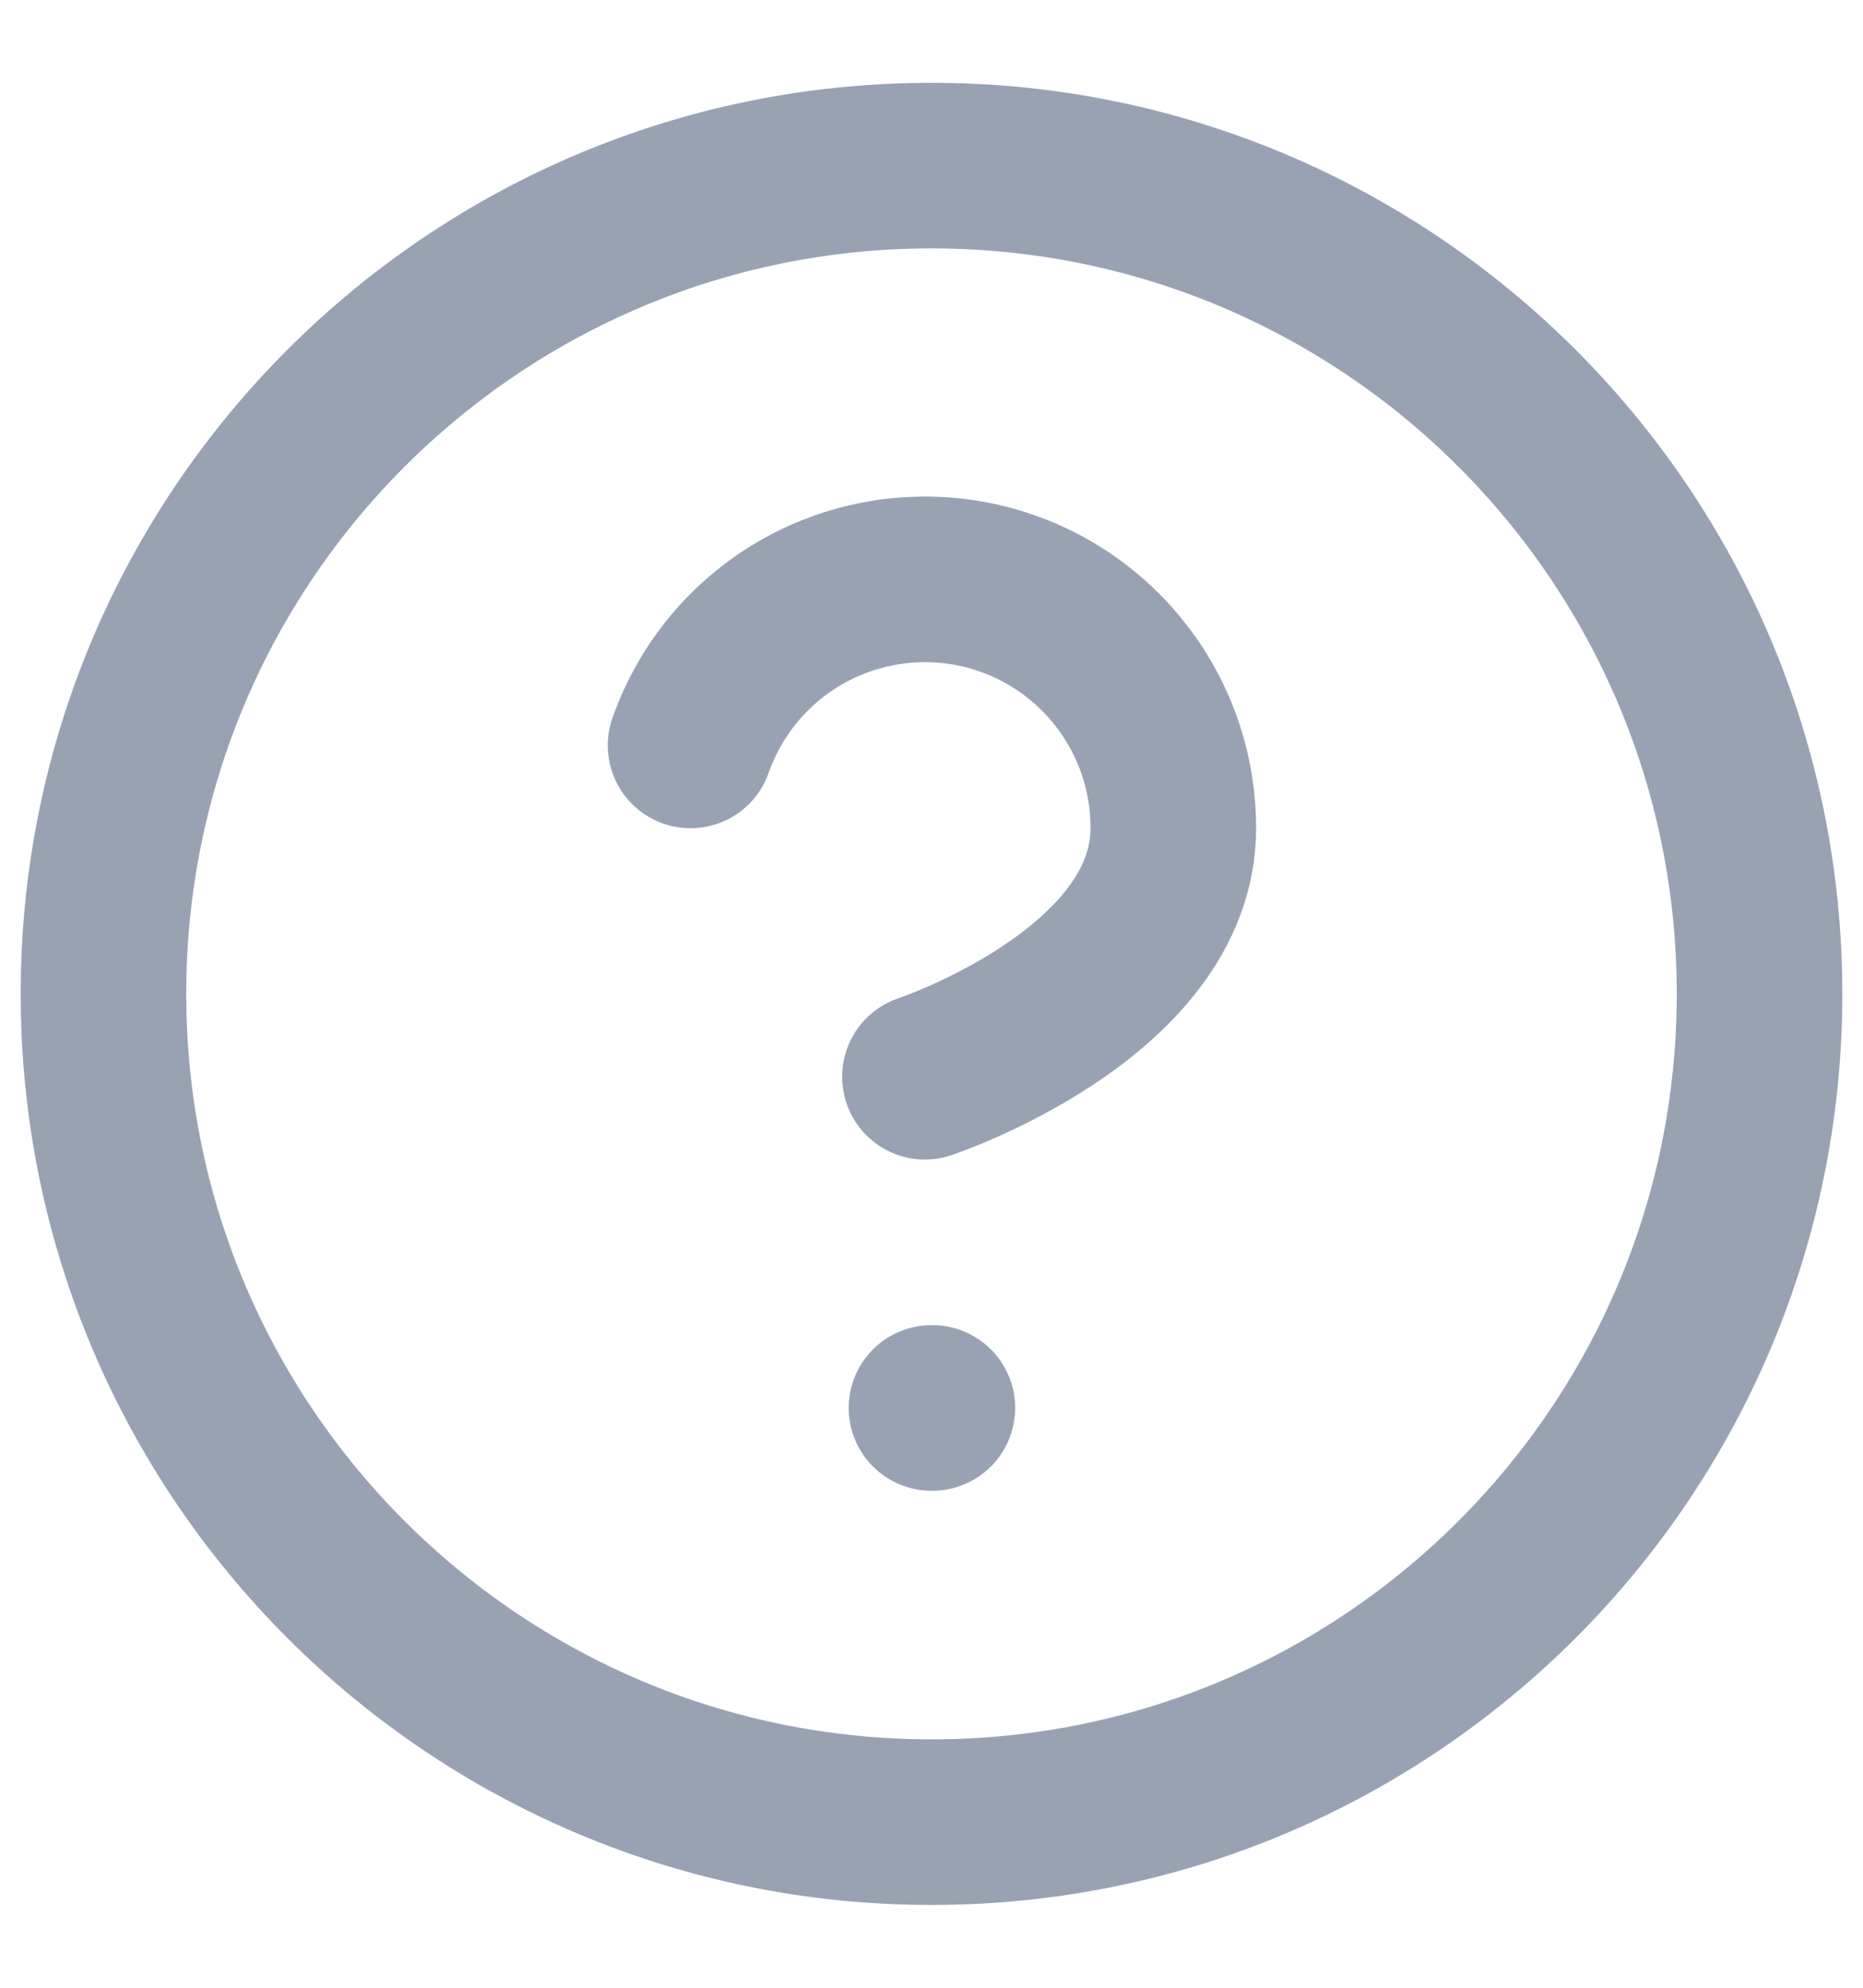 <svg width="15" height="16" viewBox="0 0 15 16" fill="none" xmlns="http://www.w3.org/2000/svg">
<path d="M5.56 6C5.717 5.554 6.026 5.179 6.433 4.939C6.841 4.7 7.319 4.613 7.785 4.692C8.25 4.772 8.673 5.014 8.977 5.376C9.281 5.737 9.448 6.194 9.447 6.667C9.447 8 7.447 8.667 7.447 8.667M7.5 11.333H7.507M14.167 8C14.167 11.682 11.182 14.667 7.5 14.667C3.818 14.667 0.833 11.682 0.833 8C0.833 4.318 3.818 1.333 7.5 1.333C11.182 1.333 14.167 4.318 14.167 8Z" stroke="#98A2B3" stroke-width="1.333" stroke-linecap="round" stroke-linejoin="round"/>
</svg>
